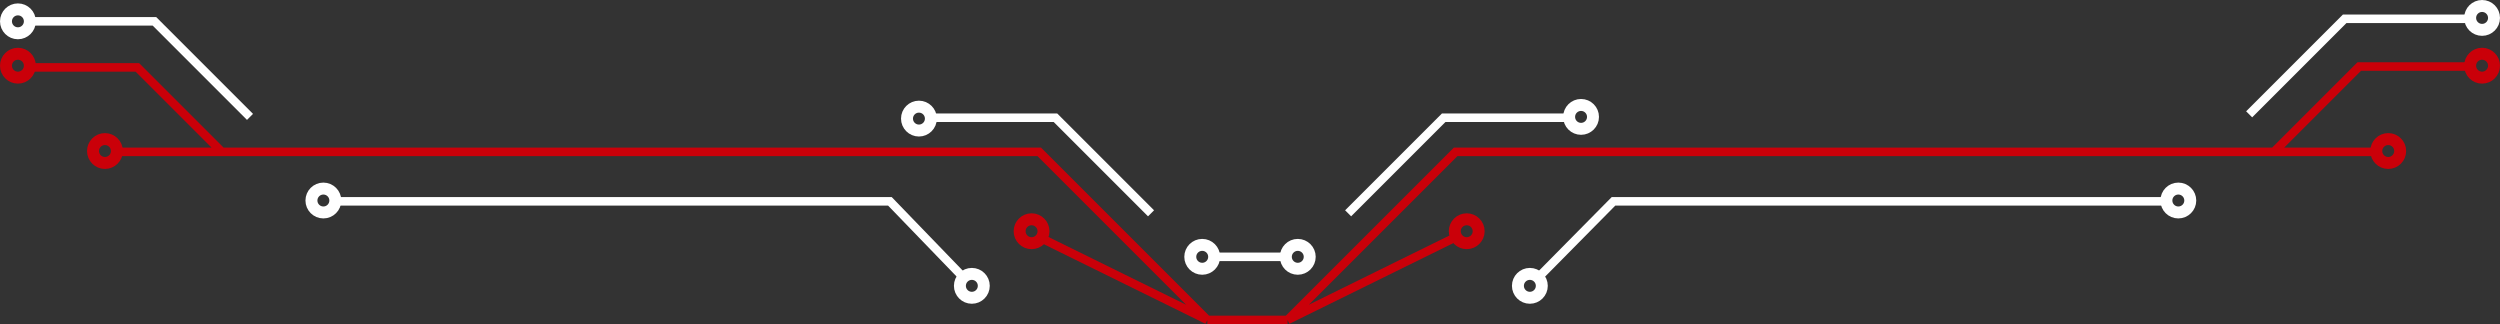 <svg width="1465" height="190" viewBox="0 0 1465 190" fill="none" xmlns="http://www.w3.org/2000/svg">
<rect x="0" y="0" width="1465" height="190" fill="#333333" stroke="none"/>
<path d="M195 118H521.5L564 162" stroke="white" stroke-width="5"/>
<path d="M1272 118H945.5L903 161" stroke="white" stroke-width="5"/>
<circle cx="569.5" cy="167.5" r="7" stroke="white" stroke-width="7"/>
<circle cx="896.5" cy="167.5" r="7" stroke="white" stroke-width="7"/>
<circle cx="760.5" cy="150.5" r="7" stroke="white" stroke-width="7"/>
<circle cx="704.5" cy="150.5" r="7" stroke="white" stroke-width="7"/>
<circle cx="1276.5" cy="117.5" r="7" stroke="white" stroke-width="7"/>
<circle cx="189.5" cy="117.5" r="7" stroke="white" stroke-width="7"/>
<circle cx="61.5" cy="88.5" r="7" stroke="#CA0009" stroke-width="7"/>
<circle cx="10.5" cy="38.5" r="7" stroke="#CA0009" stroke-width="7"/>
<circle cx="10.5" cy="12.5" r="7" stroke="white" stroke-width="7"/>
<circle cx="538.5" cy="69.5" r="7" stroke="white" stroke-width="7"/>
<circle cx="604.5" cy="135.5" r="7" stroke="#CA0009" stroke-width="7"/>
<circle cx="859.5" cy="135.5" r="7" stroke="#CA0009" stroke-width="7"/>
<circle cx="1399.5" cy="88.5" r="7" stroke="#CA0009" stroke-width="7"/>
<circle cx="1454.5" cy="38.5" r="7" stroke="#CA0009" stroke-width="7"/>
<circle cx="1454.5" cy="10.5" r="7" stroke="white" stroke-width="7"/>
<circle cx="926.5" cy="68.5" r="7" stroke="white" stroke-width="7"/>
<path d="M130 89H609L707.5 187.5M130 89H67M130 89L80.5 39.5H16M707.5 187.5H754.5M707.5 187.5L609 139M754.5 187.5L853 89H1332.5M754.5 187.5L853 139M1332.5 89H1395M1332.5 89L1382.5 39H1447.5" stroke="#CA0009" stroke-width="5"/>
<path d="M146.5 68.5L90.5 12.5H20" stroke="white" stroke-width="5"/>
<path d="M674.5 125L618.5 69H548" stroke="white" stroke-width="5"/>
<path d="M1318 67L1374 11H1444.5" stroke="white" stroke-width="5"/>
<path d="M790 125L846 69H916.5" stroke="white" stroke-width="5"/>
<path d="M712 150.5H752" stroke="white" stroke-width="5"/>
</svg>
